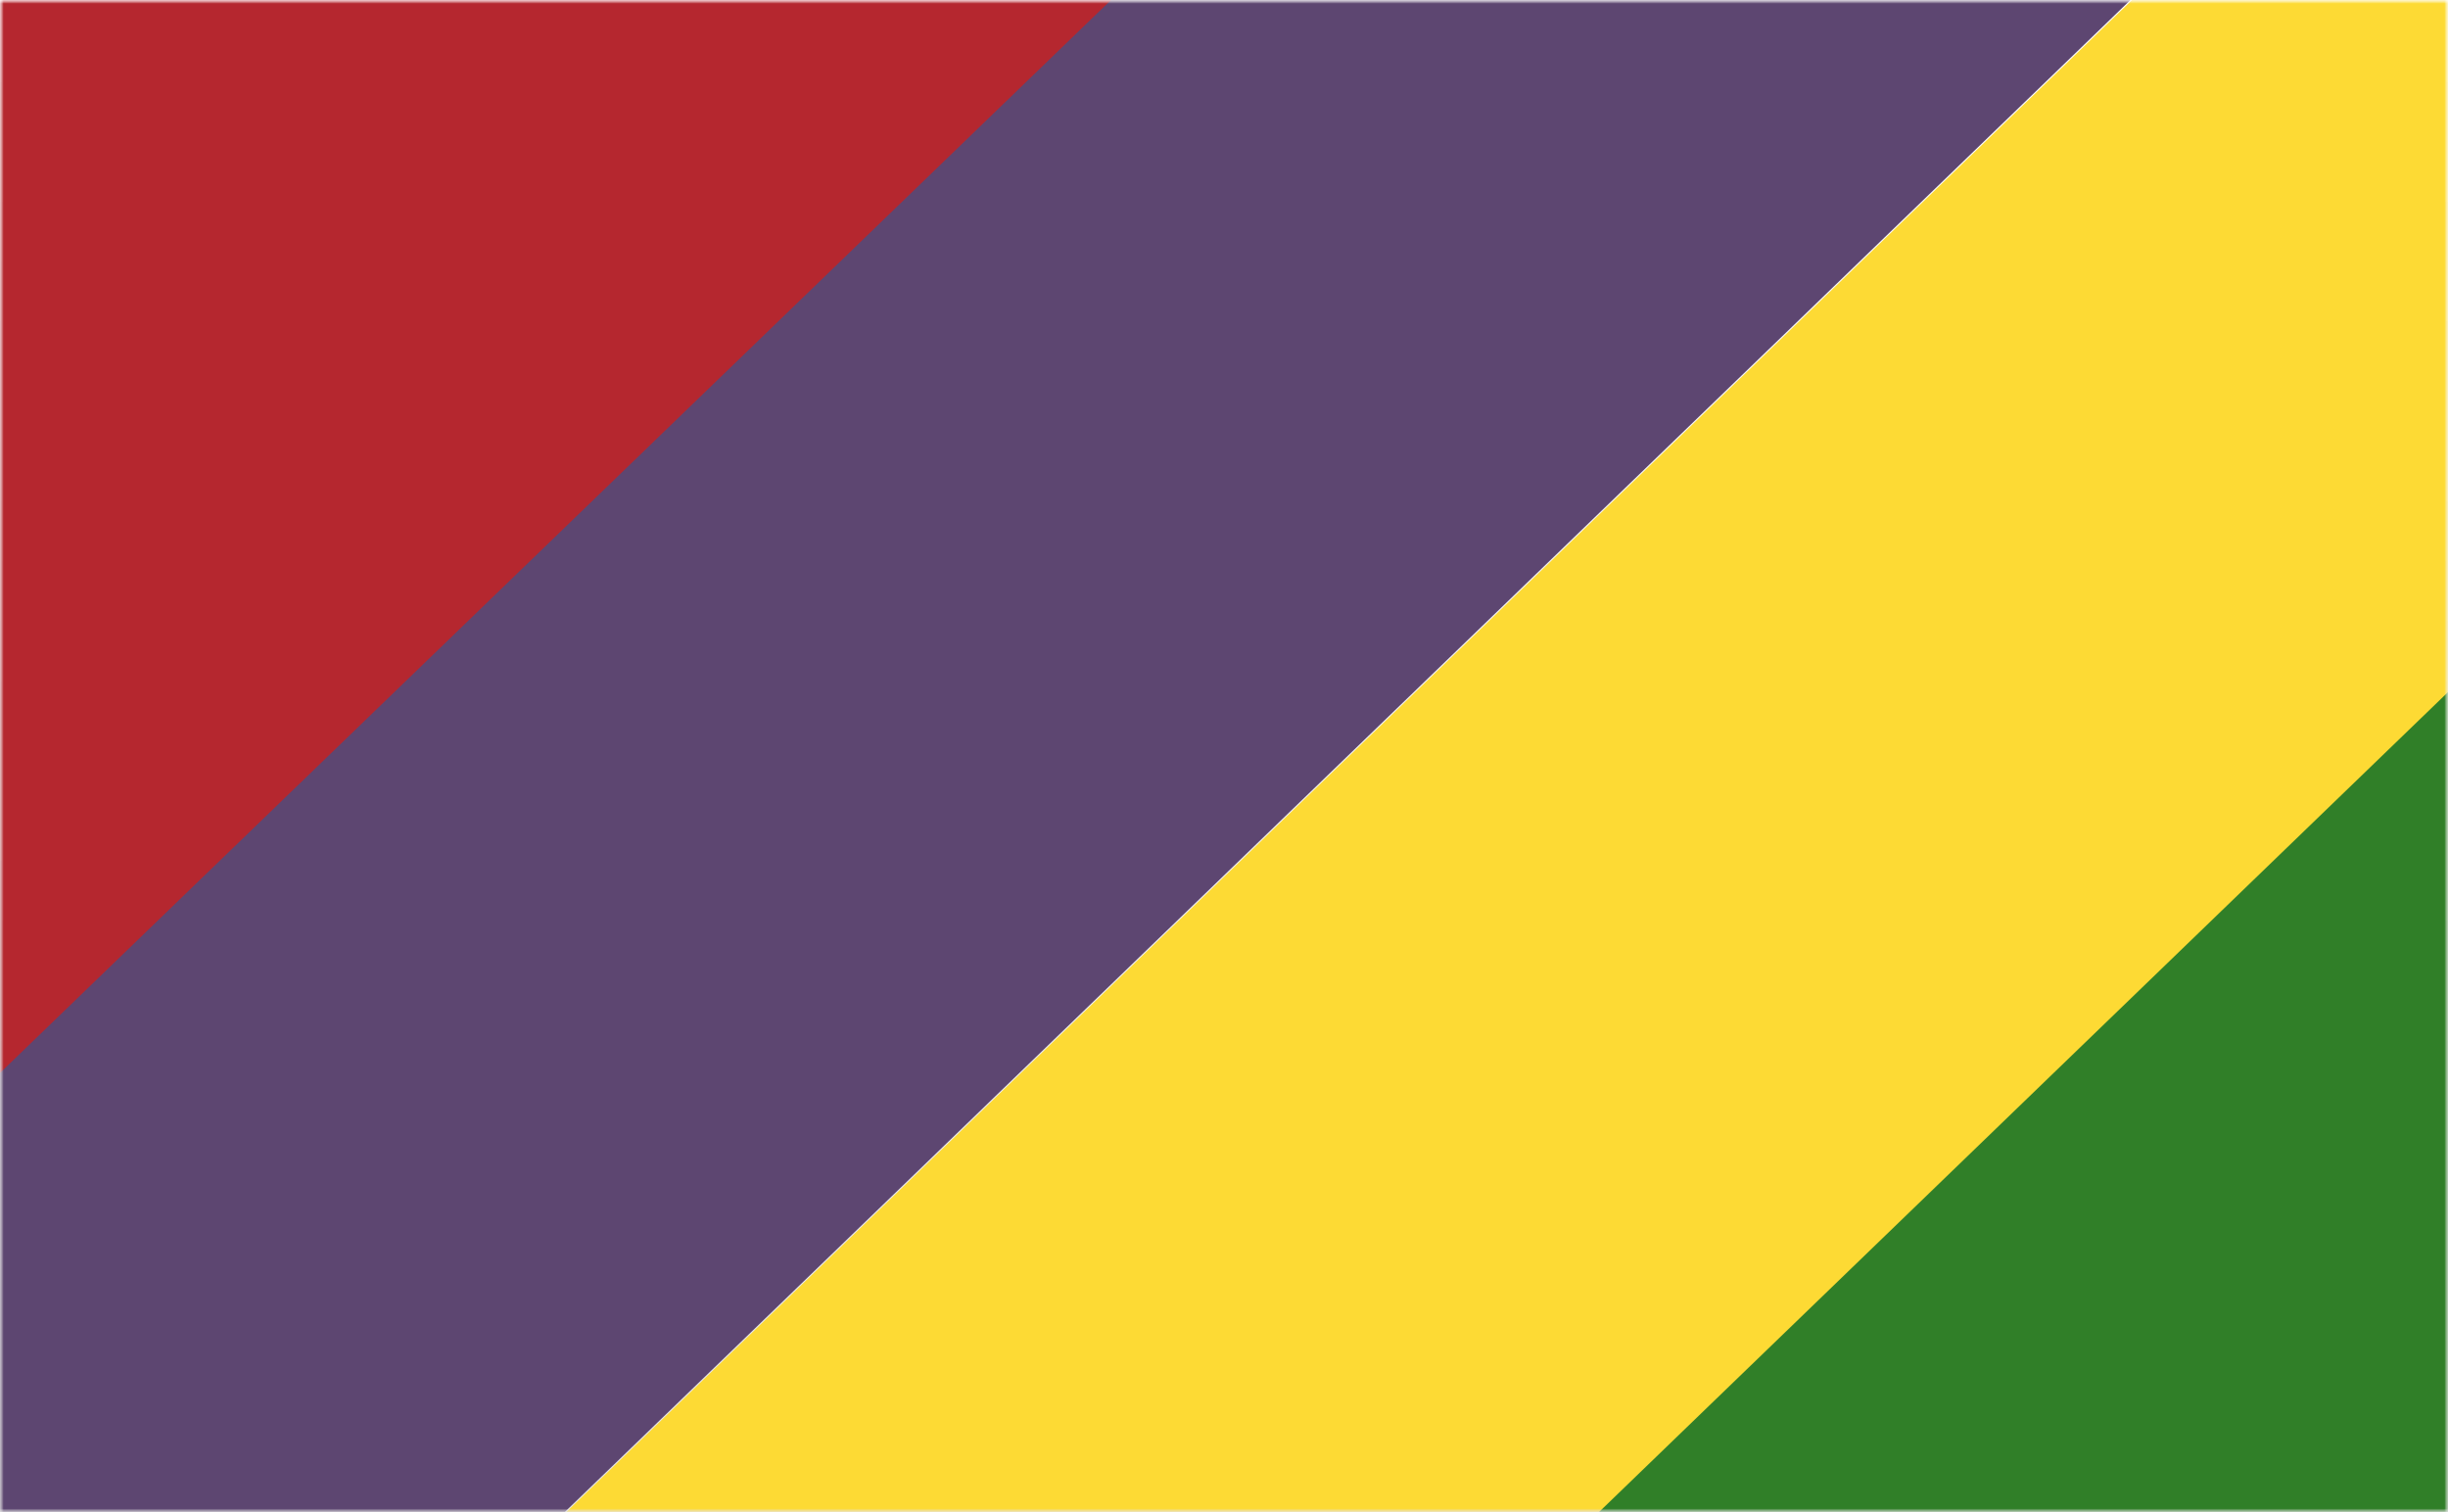 <svg width="340" height="210" viewBox="0 0 340 210" xmlns="http://www.w3.org/2000/svg" xmlns:xlink="http://www.w3.org/1999/xlink"><rect x="0" y="0" width="340" height="210" fill="#333333" stroke="none"/><title>Mauritius_flag</title><defs><linearGradient x1="50%" y1="0%" x2="50%" y2="100%" id="b"><stop stop-opacity="0" offset="0%"/><stop stop-opacity=".1" offset="100%"/></linearGradient><path id="a" d="M0 0h340v210H0z"/><path id="d" d="M0 0h340v210H0z"/></defs><g fill="none" fill-rule="evenodd"><mask id="c" fill="#fff"><use xlink:href="#a"/></mask><use fill="#FFF" xlink:href="#a"/><use fill="url(#b)" xlink:href="#a"/><g mask="url(#c)"><mask id="e" fill="#fff"><use xlink:href="#d"/></mask><use fill="#FFF" xlink:href="#d"/><use fill="url(#b)" xlink:href="#d"/><g style="mix-blend-mode:multiply" mask="url(#e)"><path fill="#5D4671" d="M3.915 281.956l-69.21-71.67 368.94-356.282 69.21 71.67z"/><path fill="#307F28" d="M-17.85 555.648l-57.574-59.62L376.241 59.86l57.574 59.62z"/><path fill="#B5272F" d="M-64.057 210.87l-96.076-99.488 362.467-350.03 96.075 99.489z"/><path fill="#FDDA34" d="M77.593 349.524l-69.21-71.67L368.69-70.092l69.21 71.67z"/></g></g></g></svg>